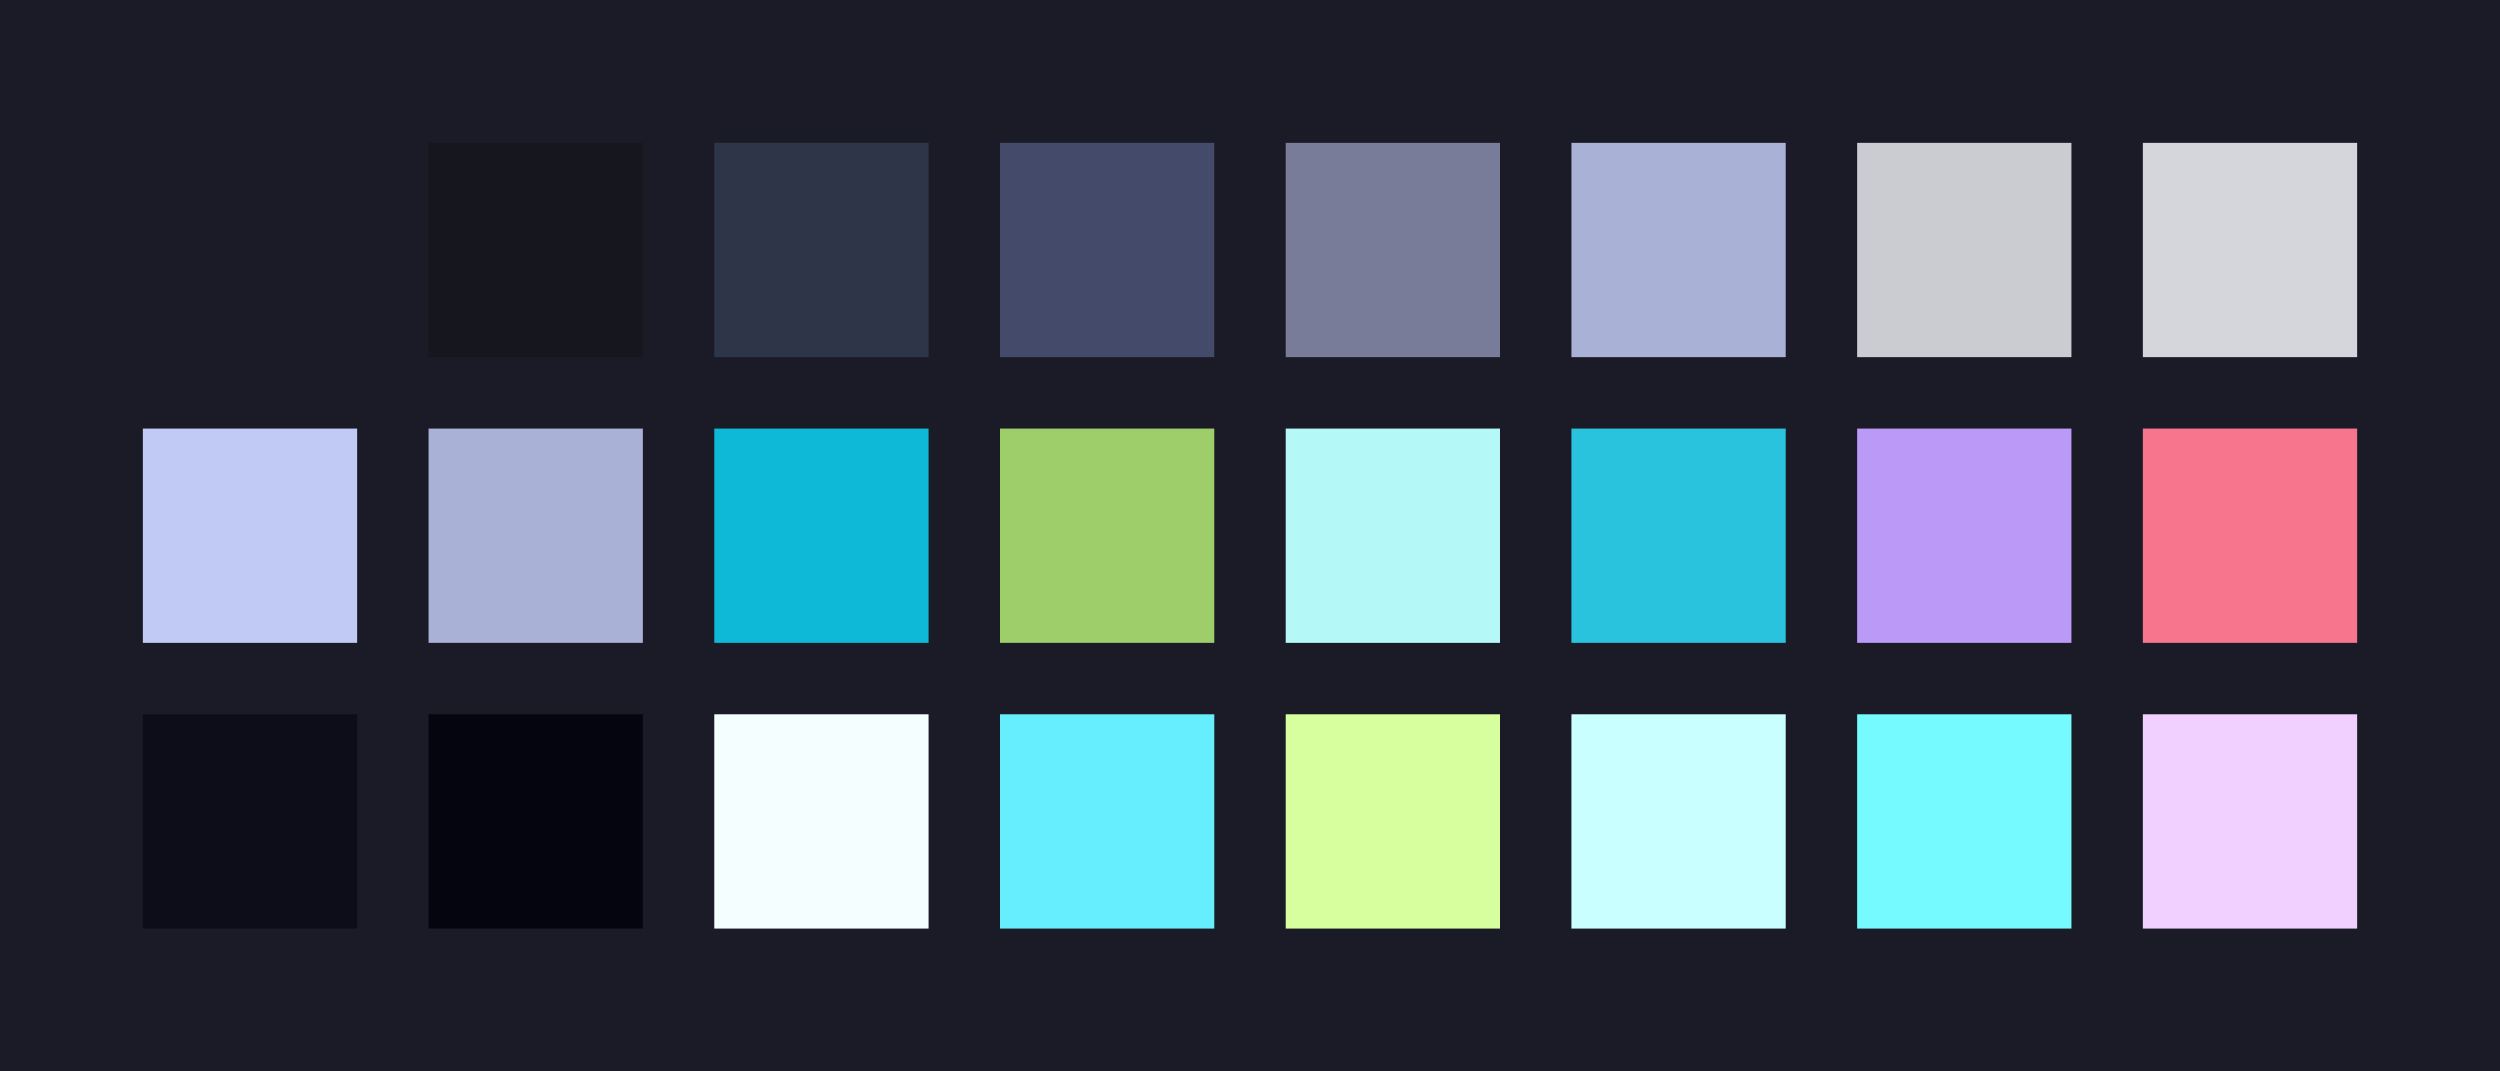 <?xml version="1.0" encoding="UTF-8" ?>
<svg width="525" height="225" xmlns="http://www.w3.org/2000/svg">
<rect x="0" y="0" width="525" height="225" style="fill:#1A1B26" />
<rect x="30" y="30" width="45" height="45" style="fill:#1A1B26" />
<rect x="90" y="30" width="45" height="45" style="fill:#16161E" />
<rect x="150" y="30" width="45" height="45" style="fill:#2F3549" />
<rect x="210" y="30" width="45" height="45" style="fill:#444B6A" />
<rect x="270" y="30" width="45" height="45" style="fill:#787C99" />
<rect x="330" y="30" width="45" height="45" style="fill:#A9B1D6" />
<rect x="390" y="30" width="45" height="45" style="fill:#CBCCD1" />
<rect x="450" y="30" width="45" height="45" style="fill:#D5D6DB" />
<rect x="30" y="90" width="45" height="45" style="fill:#C0CAF5" />
<rect x="90" y="90" width="45" height="45" style="fill:#A9B1D6" />
<rect x="150" y="90" width="45" height="45" style="fill:#0DB9D7" />
<rect x="210" y="90" width="45" height="45" style="fill:#9ECE6A" />
<rect x="270" y="90" width="45" height="45" style="fill:#B4F9F8" />
<rect x="330" y="90" width="45" height="45" style="fill:#2AC3DE" />
<rect x="390" y="90" width="45" height="45" style="fill:#BB9AF7" />
<rect x="450" y="90" width="45" height="45" style="fill:#F7768E" />
<rect x="30" y="150" width="45" height="45" style="fill:#0c0d18" />
<rect x="90" y="150" width="45" height="45" style="fill:#04050f" />
<rect x="150" y="150" width="45" height="45" style="fill:#f4feff" />
<rect x="210" y="150" width="45" height="45" style="fill:#66eeff" />
<rect x="270" y="150" width="45" height="45" style="fill:#d7ff9e" />
<rect x="330" y="150" width="45" height="45" style="fill:#c9ffff" />
<rect x="390" y="150" width="45" height="45" style="fill:#75faff" />
<rect x="450" y="150" width="45" height="45" style="fill:#f1cfff" />
</svg>